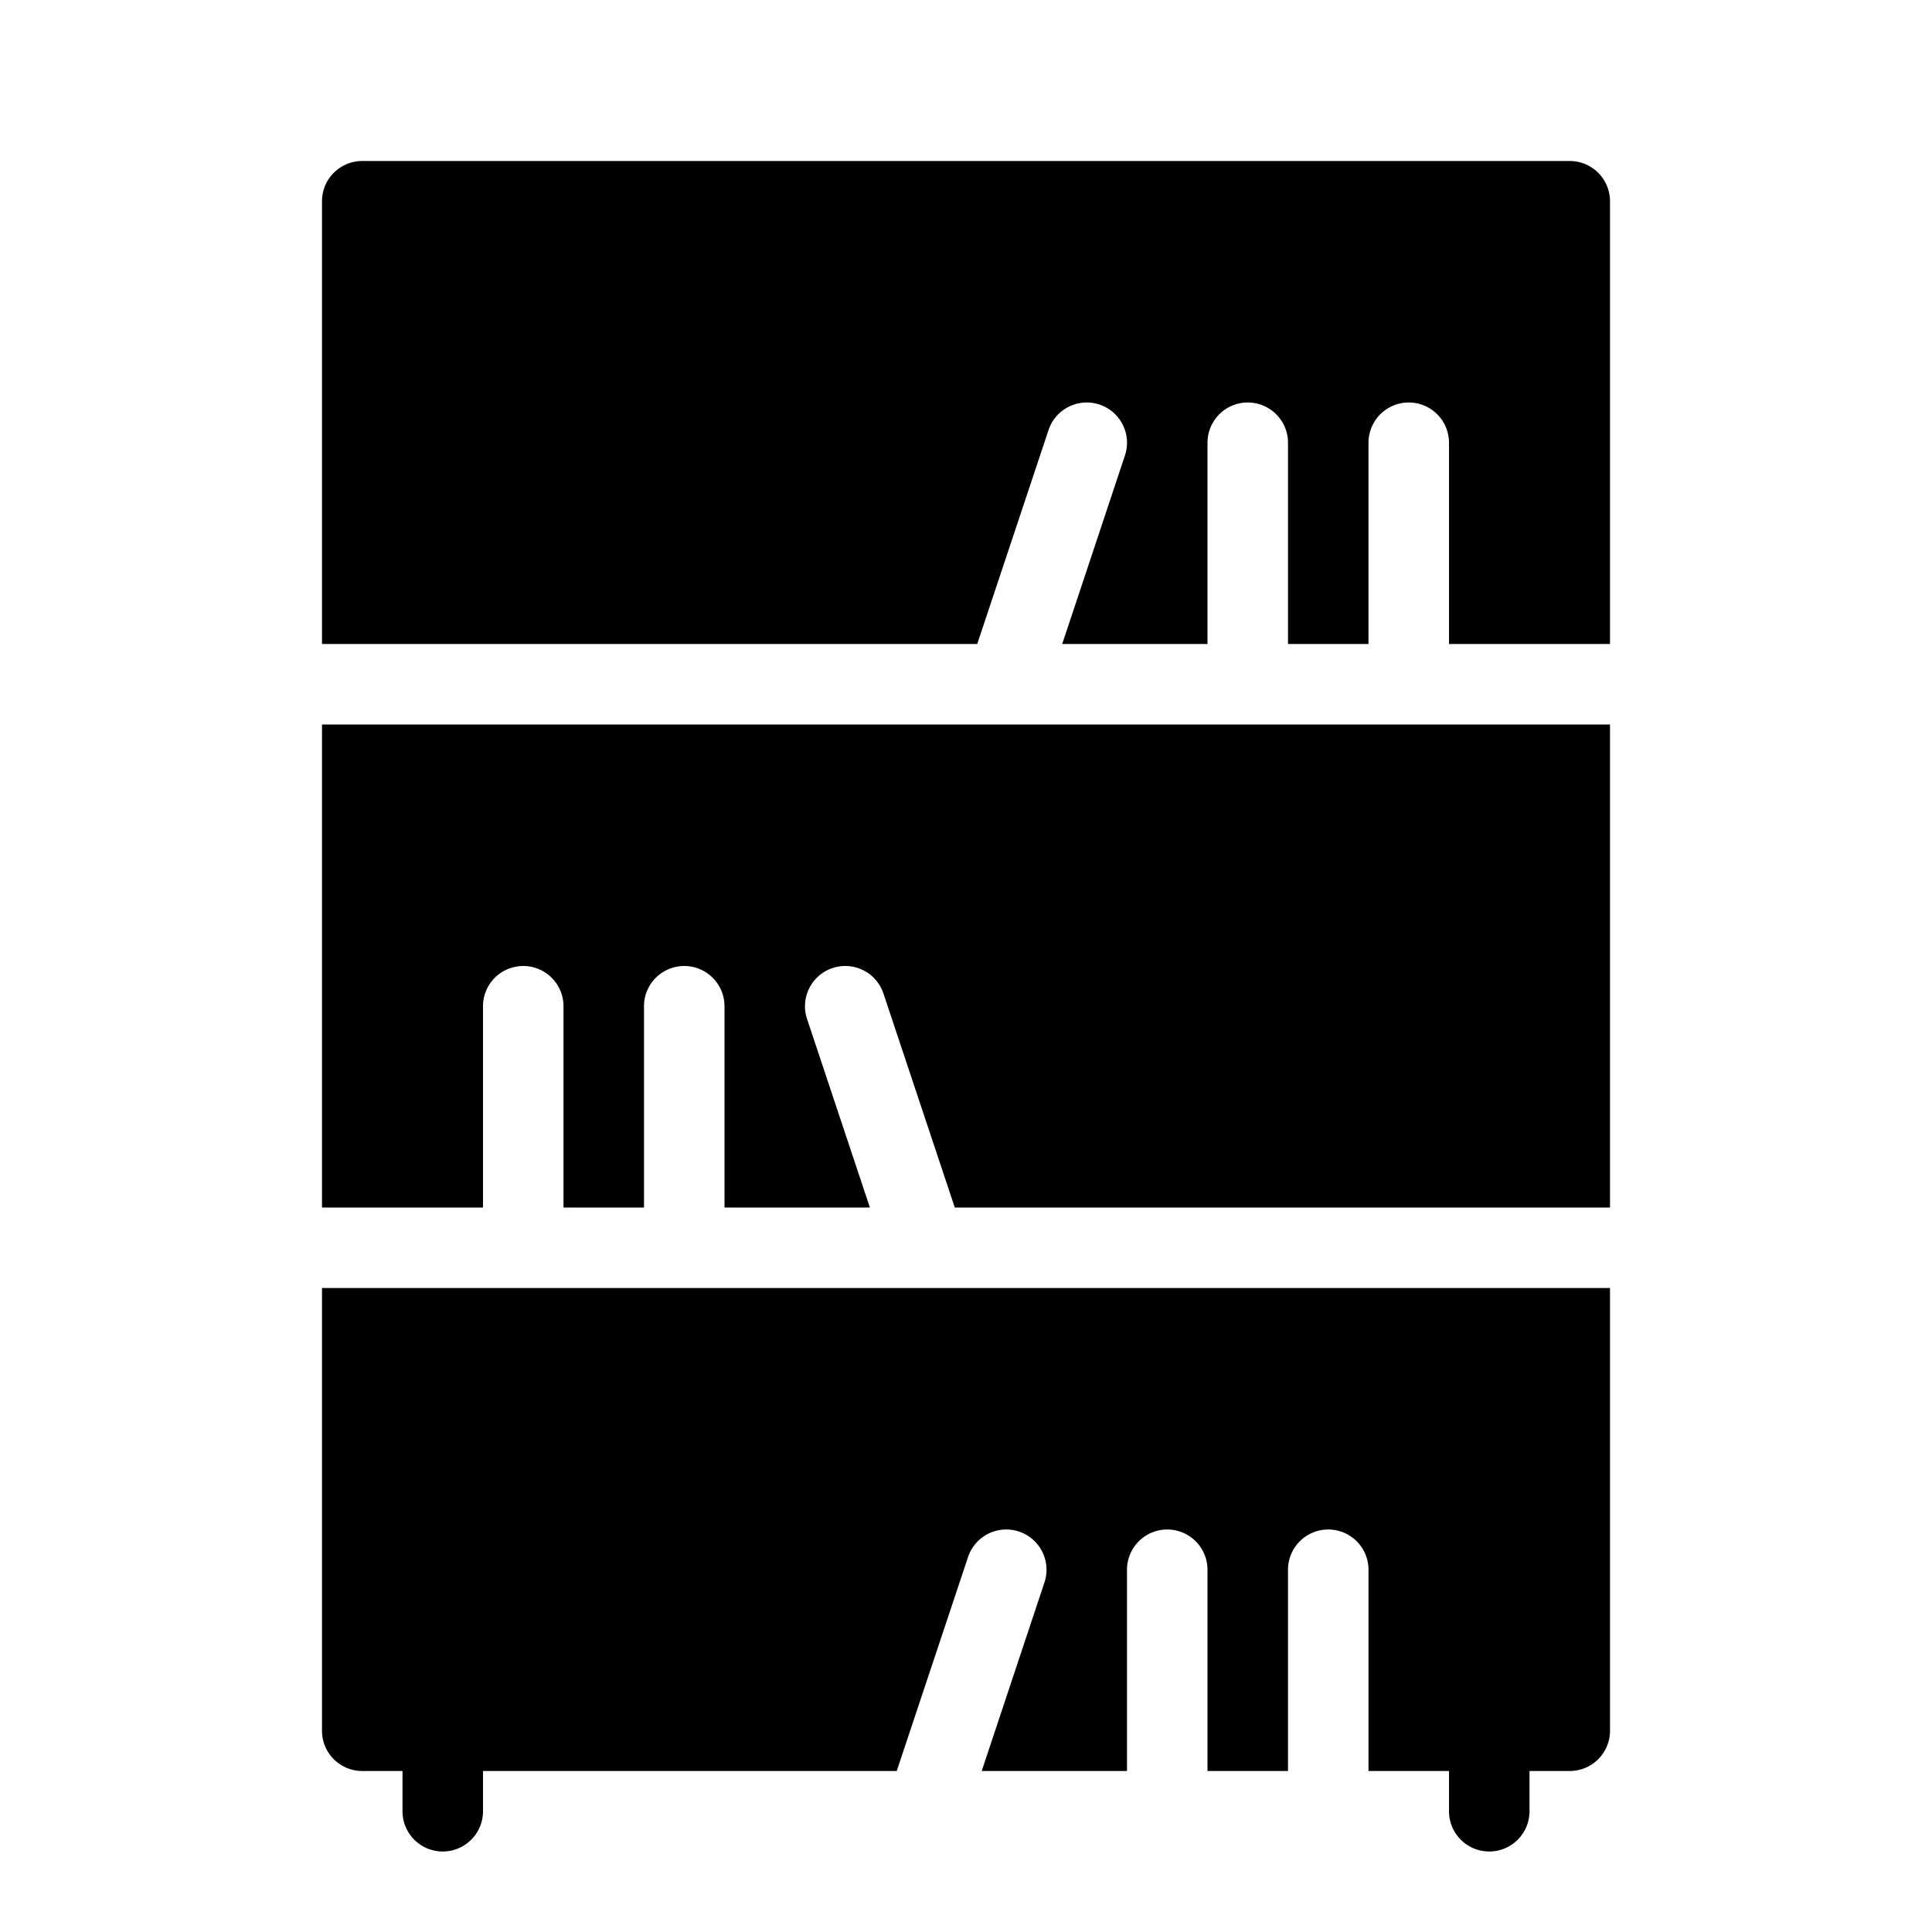 <svg xmlns="http://www.w3.org/2000/svg"  width="22pt" height="22pt" viewBox="0 0 1024 1024"><path d="M832 85.333H192a21.333 21.333 0 0 0-21.333 21.333v234.667h347.285l37.803-113.408a21.333 21.333 0 0 1 40.491 13.483L562.987 341.333H640v-106.667a21.333 21.333 0 0 1 42.667 0v106.667h42.667v-106.667a21.333 21.333 0 0 1 42.667 0v106.667h85.333V106.667a21.333 21.333 0 0 0-21.333-21.333zM170.667 917.333a21.333 21.333 0 0 0 21.333 21.333h21.333v21.333a21.333 21.333 0 0 0 42.667 0v-21.333h219.285l37.803-113.408a21.333 21.333 0 0 1 40.491 13.483L520.32 938.667H597.333v-106.667a21.333 21.333 0 0 1 42.667 0v106.667h42.667v-106.667a21.333 21.333 0 0 1 42.667 0v106.667h42.667v21.333a21.333 21.333 0 0 0 42.667 0v-21.333h21.333a21.333 21.333 0 0 0 21.333-21.333V682.667H170.667zM170.667 640h85.333v-106.667a21.333 21.333 0 0 1 42.667 0v106.667h42.667v-106.667a21.333 21.333 0 0 1 42.667 0v106.667h77.056l-33.301-99.925a21.333 21.333 0 0 1 40.491-13.483L506.048 640H853.333V384H170.667z"/></svg>